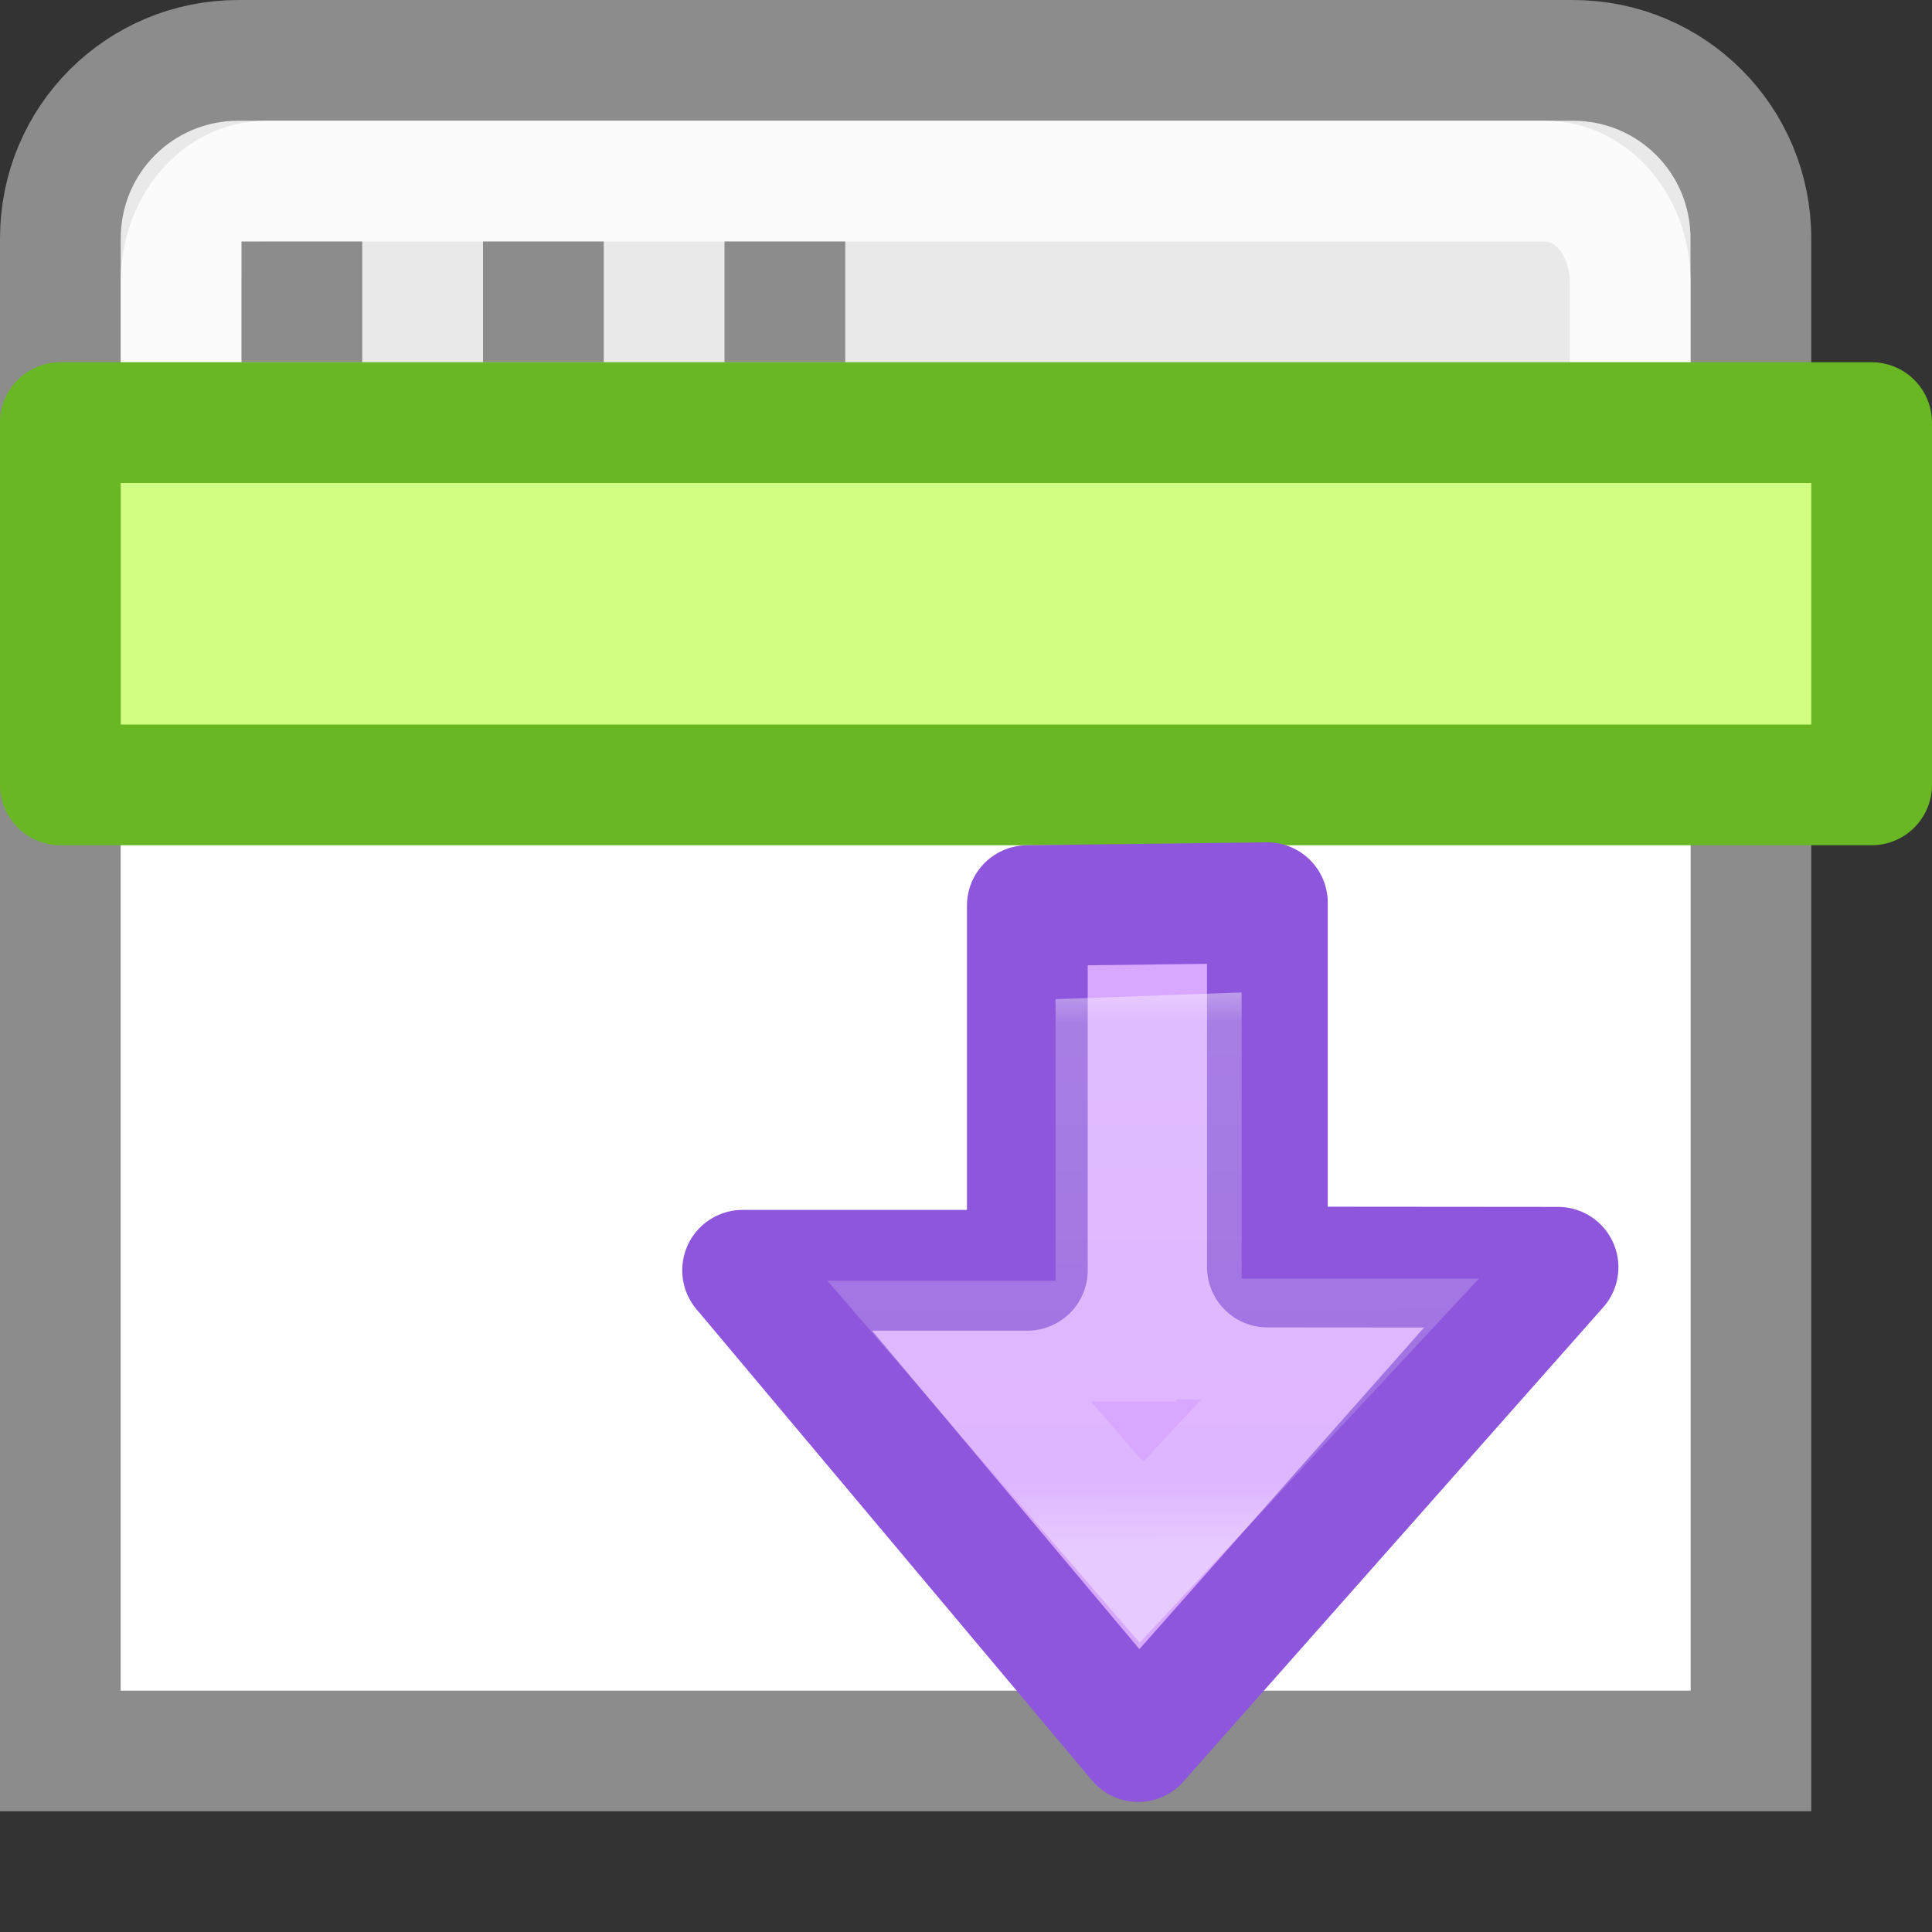 <svg viewBox="0 0 16 16" xmlns="http://www.w3.org/2000/svg" xmlns:xlink="http://www.w3.org/1999/xlink"><rect x="0" y="0" width="16" height="16" fill="#333333" stroke="none"/><linearGradient id="a" gradientTransform="matrix(.492 0 0 .458 4.83 -4.56)" gradientUnits="userSpaceOnUse" x1="23.732" x2="23.732" y1="5.394" y2="39.735"><stop offset="0" stop-color="#90dbec"/><stop offset=".262" stop-color="#55c1ec"/><stop offset=".705" stop-color="#3689e6"/><stop offset="1" stop-color="#2b63a0"/></linearGradient><linearGradient id="b" gradientTransform="matrix(0 -.418 .449 0 -8.663 16.39)" gradientUnits="userSpaceOnUse" x1="32.013" x2="31.966" y1="43.176" y2="61.653"><stop offset="0" stop-color="#fff"/><stop offset=".191" stop-color="#fff" stop-opacity=".235"/><stop offset=".9" stop-color="#fff" stop-opacity=".157"/><stop offset="1" stop-color="#fff" stop-opacity=".392"/></linearGradient>
/&amp;gt;<path d="m1.974.5c-.817 0-1.474.657-1.474 1.474v12.526h14v-12.526c0-.817-.657-1.474-1.474-1.474z" fill="#e9e9e9" stroke="#8c8c8c"/><path d="m2.205 1.5c-.39 0-.705.372-.705.834v1.666h12v-1.666c0-.462-.314-.834-.705-.834z" fill="none" opacity=".8" stroke="#fff"/><path d="m1 5h13v9h-13z" fill="#fff"/><path d="m1 4.5h13" fill="none" stroke="#8c8c8c"/><path d="m6 2h1v1h-1zm-2 0h1v1h-1zm-2 0h1v1h-1z" fill="#8c8c8c"/><path d="m.5 3.5h15v3h-15z" fill="#d1ff82" stroke="#68b723" stroke-linecap="round" stroke-linejoin="round"/><path d="m15.447 8.527 6.073-5.377-6.036-5.065v3.647h-4.664l-.037 3.074h4.664z" display="block" fill="url(#a)" transform="matrix(0 .647 .647 0 7.388 .504)"/><g stroke-miterlimit="7"><path d="m12.903 10.495-3.477 3.928-3.276-3.903h2.358v-3.02l1.988-.024v3.017z" display="block" fill="#d8a7ff" stroke="#8e56dc" stroke-linejoin="round" stroke-width="1"/><path d="m16.36 5.735 2.73-2.544-2.702-2.331v2.005h-3.632l-.03.836h3.634z" display="block" fill="none" stroke="url(#b)" stroke-width="1.546" transform="matrix(0 .647 .647 0 7.388 .504)"/></g></svg>